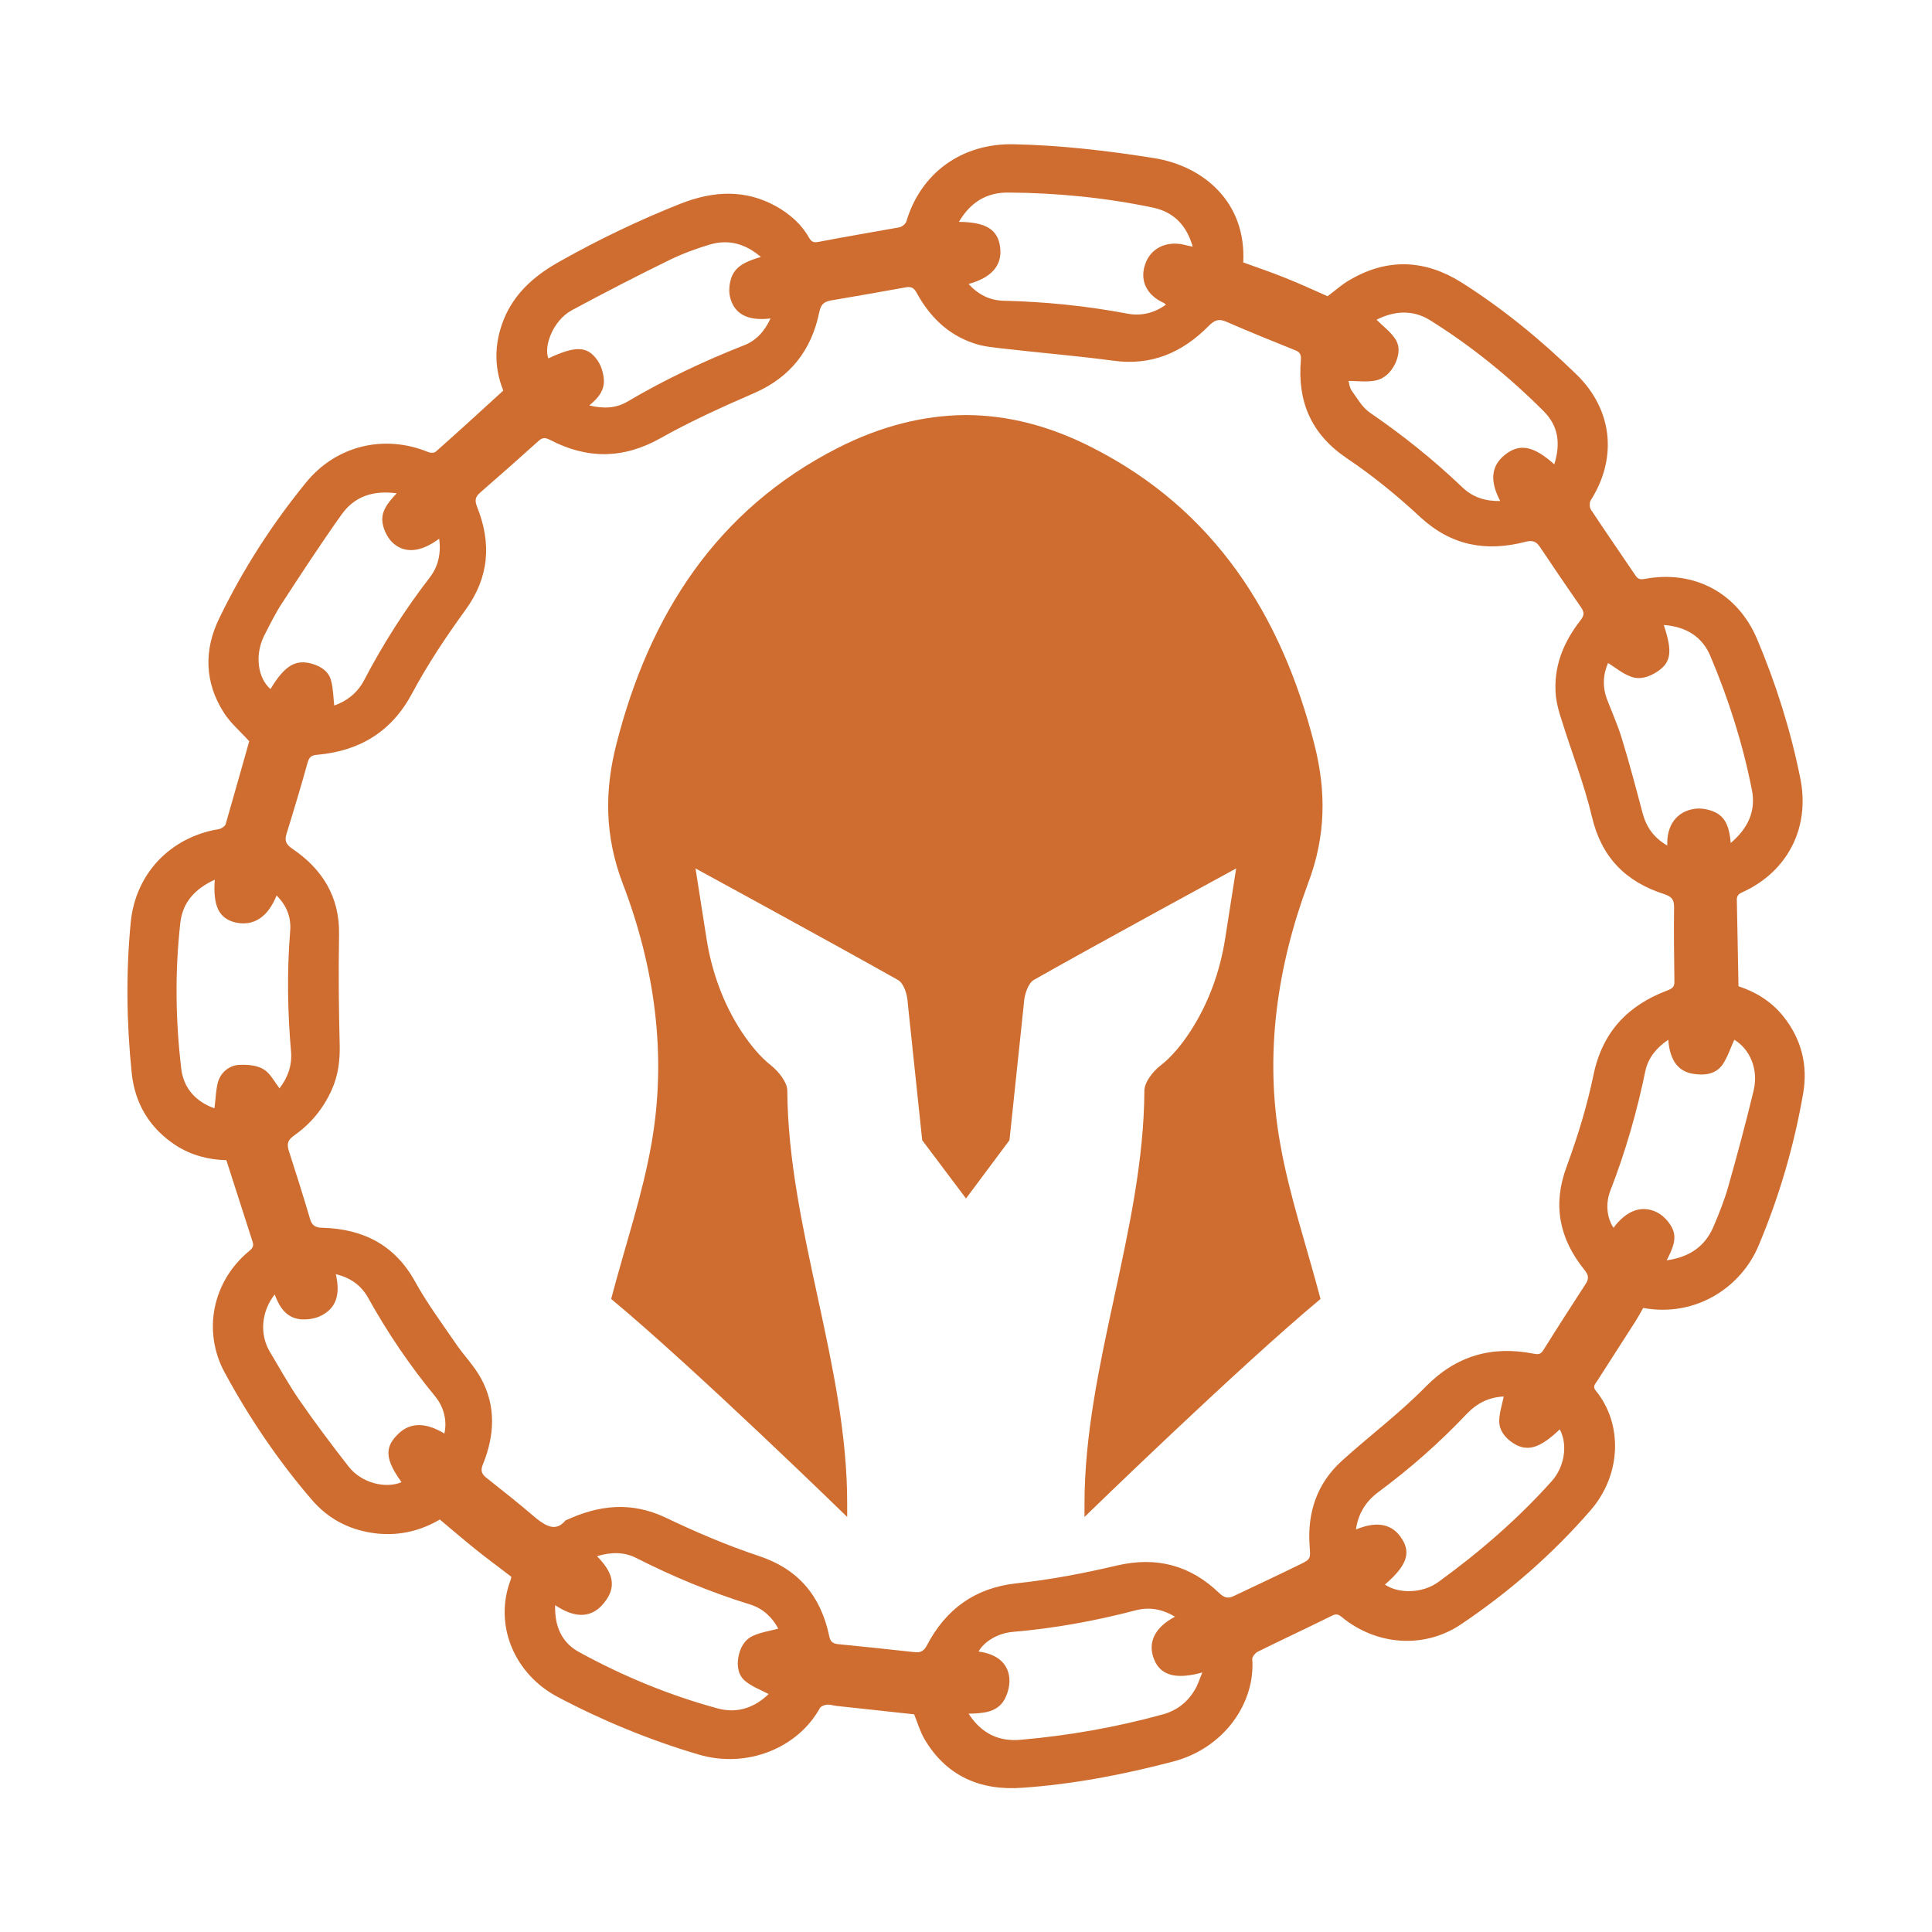<?xml version="1.0" encoding="UTF-8" standalone="no"?>
<!-- Generator: Adobe Illustrator 25.2.0, SVG Export Plug-In . SVG Version: 6.00 Build 0)  -->

<svg
   version="1.1"
   id="Layer_1"
   x="0px"
   y="0px"
   viewBox="0 0 600 600"
   style="enable-background:new 0 0 600 600;"
   xml:space="preserve"
   sodipodi:docname="cs-chainguard.svg"
   inkscape:version="1.1.2 (0a00cf5339, 2022-02-04)"
   xmlns:inkscape="http://www.inkscape.org/namespaces/inkscape"
   xmlns:sodipodi="http://sodipodi.sourceforge.net/DTD/sodipodi-0.dtd"
   xmlns="http://www.w3.org/2000/svg"
   xmlns:svg="http://www.w3.org/2000/svg"><defs
   id="defs1059" /><sodipodi:namedview
   id="namedview1057"
   pagecolor="#ffffff"
   bordercolor="#666666"
   borderopacity="1.0"
   inkscape:pageshadow="2"
   inkscape:pageopacity="0.0"
   inkscape:pagecheckerboard="0"
   showgrid="false"
   inkscape:zoom="1.3033333"
   inkscape:cx="35.67775"
   inkscape:cy="299.23274"
   inkscape:window-width="1850"
   inkscape:window-height="1043"
   inkscape:window-x="0"
   inkscape:window-y="0"
   inkscape:window-maximized="1"
   inkscape:current-layer="Layer_1" />
<style
   type="text/css"
   id="style1046">
	.st0{display:none;}
</style>
<g
   id="g1050"
   style="fill:#ce6d2f;fill-opacity:1">
	<path
   d="M539.9,306.3c5.3,1.7,10.2,4.7,13.9,9.3c5.6,7,7.7,15.1,6.2,23.9c-2.8,16.2-7.4,32-13.8,47.2   c-5.3,12.9-19.4,22.5-35.9,19.5c-0.7,1.3-1.5,2.7-2.3,4c-4,6.2-8,12.5-12,18.7c-0.6,0.9-1.5,1.7-0.4,3c8.4,10.3,8,26-1.6,37.1   c-11.8,13.6-25.3,25.4-40.2,35.4c-11.5,7.8-26.5,6.6-37.2-2.3c-1.1-0.9-1.8-0.9-3-0.3c-7.7,3.8-15.4,7.4-23.1,11.2   c-0.7,0.4-1.6,1.5-1.6,2.2c1,13.4-8.5,27.7-24.7,31.9c-15.3,4-30.8,7-46.6,8.1c-13.1,1-23.8-3.6-30.6-15.3c-1.3-2.3-2.1-5-3.1-7.5   c-7.9-0.9-16-1.7-24-2.6c-1.1-0.1-2.1-0.5-3.1-0.4c-0.8,0.1-1.9,0.5-2.2,1.1c-6.9,12.4-22.6,18.8-37.6,14.4   c-15.2-4.5-29.8-10.5-43.8-17.9c-13.6-7.2-19.9-22.5-14.6-36.4c0.1-0.2,0.1-0.5,0.2-0.9c-3.7-2.9-7.6-5.7-11.3-8.7   c-3.6-2.9-7.2-6-10.9-9.1c-5.8,3.4-12.1,5-19,4.4c-8.4-0.8-15.5-4.3-20.9-10.7c-10.4-12.1-19.3-25.3-26.9-39.3   c-7-12.9-3.8-28.4,7.6-37.8c1.1-0.9,1.5-1.6,1-3c-2.7-8.3-5.3-16.6-8.1-25.2c-5.4-0.1-10.9-1.5-15.7-4.6   c-8.1-5.3-12.7-12.9-13.7-22.5c-1.6-15.6-1.8-31.2-0.3-46.8c1.5-15.1,12.3-26.4,27.3-28.9c0.8-0.1,2-0.9,2.2-1.6   c2.5-8.6,4.9-17.3,7.3-25.7c-2.6-2.9-5.8-5.6-7.9-8.9c-6-9.4-6.2-19.5-1.4-29.3c7.3-15.1,16.3-29.1,26.9-42.1   c9.4-11.6,24.4-15.1,38-9.5c0.7,0.3,1.8,0.3,2.3-0.1c7-6.2,13.9-12.5,21-19c-3.1-7.7-2.8-15.7,0.8-23.6c3.6-7.6,9.7-12.6,16.9-16.6   c12.1-6.8,24.6-12.8,37.5-17.9c10-3.9,19.9-4.5,29.6,0.9c4.2,2.4,7.8,5.5,10.2,9.8c0.8,1.3,1.5,1.5,3,1.2c8.3-1.6,16.7-3,25-4.5   c0.9-0.2,2-1.1,2.2-1.9c4.5-15,17.2-24.2,33.2-23.9c14.7,0.3,29.2,2,43.7,4.3c15.6,2.5,28.7,13.9,27.7,32.4   c4.4,1.6,8.9,3.1,13.3,4.9c4.3,1.7,8.6,3.7,12.9,5.6c2.4-1.8,4.7-3.9,7.3-5.3c11.5-6.6,23-6,34.1,0.9c13,8.2,24.9,18,35.9,28.7   c11.2,10.9,12.8,25.9,4.4,39.1c-0.4,0.7-0.4,2.2,0.1,2.9c4.5,6.8,9.2,13.6,13.8,20.4c0.8,1.2,1.5,1.3,2.8,1.1   c15.4-2.9,28.9,4.3,35,18.7c5.9,14,10.4,28.3,13.4,43.2c3.1,15.3-3.9,29-18,35.4c-1.4,0.6-1.8,1.3-1.7,2.8   C539.6,288.4,539.7,297.1,539.9,306.3z M175.6,472.2c10.5-4.9,20.5-5.9,31.1-0.9c9.4,4.5,19,8.6,28.9,11.9   c12.4,4.1,19.3,12.5,21.9,24.8c0.3,1.6,0.9,2.4,2.7,2.6c8,0.8,16,1.6,23.9,2.5c2,0.2,2.9-0.5,3.8-2.2c5.9-11.2,14.9-17.8,27.9-19.2   c10.4-1.1,20.8-3.1,31-5.5c12.4-2.9,22.9-0.1,31.9,8.6c1.6,1.5,2.8,1.7,4.6,0.8c6.7-3.2,13.4-6.3,20.1-9.6c3.8-1.8,3.6-1.9,3.3-6.1   c-0.7-10.2,2.3-19.2,10-26.2c8.6-7.8,18-14.8,26.1-23.1c9.6-9.7,20.6-12.7,33.5-10.2c1.4,0.3,2.2,0.2,3-1.1   c4.3-6.9,8.7-13.7,13.1-20.5c1.2-1.8,0.9-2.9-0.4-4.5c-7.7-9.6-9.9-20-5.5-31.9c3.4-9.3,6.4-18.9,8.4-28.7   c2.8-13.3,10.7-21.5,22.9-26.1c1.6-0.6,2.3-1.2,2.2-2.9c-0.1-7.7-0.2-15.3-0.1-23c0-2.3-0.7-3.2-3-4c-11.9-3.8-19.5-11.3-22.5-24   c-2.4-10.2-6.3-20-9.4-30c-0.8-2.4-1.5-4.9-1.8-7.4c-0.9-8.9,2.2-16.7,7.6-23.6c1.2-1.5,1.3-2.5,0.2-4.1   c-4.3-6.2-8.6-12.5-12.8-18.8c-1.3-1.9-2.5-2-4.6-1.5c-12.1,3.1-22.8,1.2-32.4-7.6c-7.2-6.7-14.9-13-23.1-18.5   c-11-7.5-15.2-17.6-14.1-30.4c0.1-1.6-0.2-2.4-1.7-3c-7.2-2.9-14.4-5.8-21.5-8.9c-2.3-1-3.6-0.5-5.4,1.3   c-8.2,8.3-17.8,12.5-29.8,10.8c-11.2-1.5-22.4-2.4-33.6-3.7c-3.2-0.4-6.5-0.6-9.6-1.7c-8.1-2.7-13.8-8.4-17.8-15.8   c-0.8-1.4-1.6-1.8-3.1-1.6c-7.8,1.4-15.6,2.8-23.4,4.1c-2.3,0.4-3.2,1.3-3.7,3.8c-2.4,11.6-8.9,20-20,24.9   c-9.9,4.3-19.9,8.8-29.3,14.1c-11.6,6.5-22.8,6.5-34.3,0.5c-1.4-0.7-2.3-0.8-3.5,0.3c-6,5.4-12.1,10.8-18.2,16.1   c-1.6,1.4-1.7,2.5-0.9,4.5c4.5,11.3,3.7,21.9-3.7,32c-6,8.3-11.7,16.8-16.5,25.8c-6.4,12-16.3,17.9-29.4,19.1   c-1.7,0.1-2.5,0.6-3,2.2c-2.1,7.5-4.3,14.9-6.6,22.3c-0.7,2.2-0.2,3.3,1.8,4.7c9.3,6.3,14.7,14.9,14.5,26.6   c-0.2,11.4-0.1,22.9,0.2,34.4c0.1,4.9-0.5,9.5-2.5,13.9c-2.6,5.8-6.5,10.5-11.6,14.1c-2,1.4-2.4,2.6-1.7,4.8   c2.3,7.1,4.5,14.1,6.6,21.2c0.6,2.1,1.8,2.7,4,2.7c12.5,0.4,22.3,5.3,28.6,16.7c3.7,6.7,8.3,12.9,12.6,19.2c2.5,3.7,5.8,7,7.9,10.9   c4.7,8.6,4.2,17.7,0.6,26.6c-0.8,1.9-0.5,3,1,4.2c5.3,4.2,10.5,8.3,15.6,12.7C169.9,474.2,172.8,475.6,175.6,472.2z M482.7,144.2   c2-6.4,1.3-11.9-3.3-16.5c-10.7-10.7-22.4-20.2-35.2-28.2c-5.4-3.4-11.2-3-16.7-0.2c2,2,4.2,3.6,5.7,5.8c1.7,2.4,1.3,5.2,0.1,7.8   c-1.3,2.7-3.4,4.8-6.3,5.3c-2.6,0.5-5.4,0.1-8.2,0.1c0.2,0.7,0.3,2,0.9,2.9c1.8,2.5,3.4,5.4,5.8,7c10.1,6.9,19.7,14.6,28.6,23.1   c3.2,3.1,7.2,4.4,11.8,4.3c-3.3-6.3-2.8-10.9,1.4-14.3C471.9,137.6,476.2,138.4,482.7,144.2z M364.9,502.1c-3.9-2.4-8-3.1-12.2-2   c-12.6,3.3-25.3,5.6-38.2,6.7c-4.6,0.4-8.9,3-10.6,6.1c6,0.8,9.5,3.9,9.6,9c0,2-0.6,4.2-1.6,6c-2.3,3.9-6.5,4.2-11.1,4.3   c4.1,6.3,9.5,8.7,16.2,8.1c15-1.3,29.7-3.9,44.2-7.9c4.3-1.2,7.6-3.8,9.8-7.5c1-1.6,1.5-3.4,2.4-5.5c-8.3,2.3-13,0.9-15-4.1   C356.3,510.1,358.7,505.3,364.9,502.1z M421.1,475c6.7-2.8,11.5-1.7,14.4,3.1c2.7,4.4,1.2,8.3-5.4,14c4.2,2.9,11.7,2.8,16.6-0.8   c12.7-9.2,24.6-19.5,35.1-31.2c4.2-4.6,5.1-11.6,2.6-16.2c-6.3,6-10.2,7.1-14.6,4.2c-2.4-1.6-4.2-3.9-4.2-6.7   c0-2.6,0.9-5.2,1.4-7.7c-4.4,0.2-8.1,1.9-11.4,5.3c-8.5,9-17.7,17.1-27.7,24.5C424.2,466.3,421.8,470,421.1,475z M516.7,194.1   c2.8,8.4,2.3,11.7-2.2,14.6c-2.5,1.6-5.3,2.5-8.1,1.4c-2.5-0.9-4.6-2.7-7-4.2c-1.6,3.6-1.8,7.6-0.2,11.6c1.5,3.9,3.2,7.7,4.4,11.6   c2.4,7.8,4.5,15.8,6.6,23.7c1.2,4.3,3.6,7.5,7.6,9.8c-0.3-6.2,2.9-10.6,8.4-11.4c2-0.3,4.3,0.1,6.1,0.9c4,1.7,4.8,5.5,5.2,9.7   c5.4-4.6,7.8-9.9,6.6-16.3c-2.8-14.3-7.2-28.2-12.9-41.7C528.7,197.8,523.7,194.6,516.7,194.1z M185.4,483.3   c4.9,4.9,5.9,9.1,3,13.4c-4.3,6.4-10,5.8-16,1.8c-0.2,6.6,2.1,11.7,7.5,14.6c13.7,7.5,28,13.4,43.1,17.5c6,1.6,11.4-0.3,15.7-4.5   c-2.5-1.3-5.1-2.3-7.1-3.9c-2.3-1.8-2.8-4.6-2.3-7.5c0.5-2.9,1.9-5.5,4.6-6.7c2.4-1.1,5.2-1.5,7.8-2.2c-1.8-3.4-4.6-6.2-8.7-7.5   c-12.3-3.8-24.1-8.7-35.5-14.5C193.7,481.9,189.6,482,185.4,483.3z M136.4,167.3c-5.9,4.4-11.1,4.7-14.8,0.9   c-1.3-1.4-2.3-3.4-2.7-5.3c-0.9-3.9,1.6-6.8,4.3-9.7c-7.4-1-13.2,1-17.2,6.7c-6.4,9-12.4,18.2-18.4,27.4c-2.1,3.2-3.8,6.7-5.6,10.2   c-2.9,5.9-2,13,2,16.5c4.4-7.3,7.8-9.4,13.1-7.8c2.7,0.8,5,2.4,5.7,5.1c0.7,2.5,0.7,5.2,1,7.8c3.8-1.3,7.1-3.8,9.2-7.7   c5.9-11.3,12.7-22,20.5-32.1C136.1,175.9,137,171.9,136.4,167.3z M518.1,322.9c-3.7,2.5-6.2,5.6-7.1,9.6   c-2.6,12.7-6.2,25.2-10.9,37.3c-1.6,4.1-1,8.6,1,11.5c3.9-5.3,8.7-7.2,13.5-4.8c1.8,0.9,3.4,2.6,4.4,4.3c2.1,3.5,0.5,6.9-1.4,10.6   c7.2-1,12-4.4,14.6-10.6c1.7-4,3.3-8,4.5-12.2c2.8-9.9,5.5-19.9,7.9-29.9c1.6-6.7-1.2-12.9-6-15.8c-1.2,2.6-2.1,5.5-3.7,7.8   c-1.9,2.6-4.9,3.3-8.1,2.9C521.5,333.2,518.6,329.7,518.1,322.9z M239.3,98.9c-6.7,0.8-10.9-1.1-12.4-6c-0.6-1.8-0.5-4.1,0-5.9   c1.1-4.4,5-5.9,9.4-7.2c-4.9-4.2-10.1-5.5-15.7-3.9c-4.4,1.3-8.7,2.9-12.8,4.9c-10.2,5-20.3,10.2-30.3,15.6   c-5.8,3.2-8.7,11.2-7.2,14.9c8.3-3.9,12-3.9,15.1,0.4c1.2,1.6,1.9,3.8,2.1,5.8c0.4,3.5-1.6,6.1-4.5,8.4c4.4,1.1,8.4,0.9,11.9-1.2   c11.5-6.8,23.6-12.5,36-17.4C234.7,105.9,237.4,103,239.3,98.9z M66.7,273.2c-6.1,2.8-10,7-10.7,13.4c-1.7,15.1-1.5,30.3,0.3,45.4   c0.8,6.2,4.7,10.2,10.3,12.2c0.4-2.9,0.4-5.9,1.2-8.5c1-2.9,3.6-4.9,6.6-5c2.5-0.1,5.4,0.1,7.5,1.4c2,1.2,3.3,3.8,4.9,5.9   c2.4-3.1,3.9-6.8,3.6-11.2c-1.1-12.5-1.3-25-0.3-37.5c0.4-4.3-1-8-4.2-11.2c-2.7,6.7-7.1,9.6-12.7,8.4   C68.1,285.3,66.1,281.6,66.7,273.2z M138,445.2c0.9-3.9-0.1-8.2-2.9-11.6c-7.9-9.6-14.8-19.8-20.8-30.6c-2.2-3.9-5.5-6.2-10-7.3   c1.5,6.6,0,10.8-5,13.1c-1.8,0.8-4.1,1.1-6.1,0.9c-4.3-0.5-6.4-3.7-7.9-7.7c-4.2,5.4-4.7,12.4-1.5,17.8c3,5,5.8,10.1,9.1,14.9   c4.9,7.1,10.1,14,15.4,20.8c4,5.1,11.5,6.9,16.4,4.8c-4.9-6.8-5.3-10.5-1.6-14.4C126.9,441.7,131.9,441.5,138,445.2z M297.8,68.9   c8.5,0.1,12.1,2.4,12.8,7.9c0.7,5.6-2.6,9.4-9.8,11.4c3,3.3,6.6,5.1,10.9,5.2c12.9,0.3,25.7,1.6,38.4,4c4.2,0.8,8.3-0.1,12-2.8   c-0.4-0.3-0.5-0.4-0.6-0.5c-5.3-2.3-7.6-6.9-5.9-11.9c1.6-5,6.5-7.5,12.1-6.2c0.8,0.2,1.6,0.4,2.7,0.6c-1.9-6.7-5.9-10.7-12.2-12.1   c-14.8-3.1-29.8-4.6-44.9-4.7C306.4,59.7,301.4,62.8,297.8,68.9z"
   id="path1048"
   style="fill:#ce6d2f;fill-opacity:1" />
</g>
<circle
   class="st0"
   cx="300"
   cy="300"
   r="160.1"
   id="circle1052" />
<path
   d="M397.6,355.3c2.8,15.9,8.1,31.4,12.5,48.1c-25.8,21.5-73.3,67.7-73.3,67.7v-4c0-42.8,18.4-85.6,18.6-128.4  c0-2.6,2.7-6,4.9-7.7c3.6-2.8,6.7-6.6,9.3-10.6c5.7-8.7,9.3-18.7,10.9-29l3.4-21.7c0,0-42.5,23.1-62.8,34.6c-1.8,1-3,4.7-3.1,7.1  l-4.5,42.7L300,372.2l-13.6-18.1l-4.5-42.7c-0.1-2.5-1.2-6.1-3.1-7.1c-20.4-11.5-62.8-34.6-62.8-34.6l3.4,21.7  c1.6,10.3,5.2,20.3,10.9,29c2.6,3.9,5.7,7.8,9.3,10.6c2.2,1.8,4.9,5.1,4.9,7.7c0.3,42.8,18.7,85.6,18.6,128.4v4  c0,0-47.4-46.2-73.3-67.7c4.4-16.7,9.7-32.2,12.5-48.1c4.9-27.6,1-55-8.9-80.9c-5.6-14.7-5.7-28.7-2-43.2  c10.2-40.2,31.1-72.9,68.8-92.1c13.4-6.8,26.6-10.1,39.6-10.2c13,0,26.2,3.3,39.6,10.2c37.7,19.2,58.6,51.9,68.8,92.1  c3.7,14.6,3.6,28.5-2,43.2C396.6,300.3,392.6,327.7,397.6,355.3z"
   id="path1054"
   style="fill:#ce6d2f;fill-opacity:1" />
</svg>
